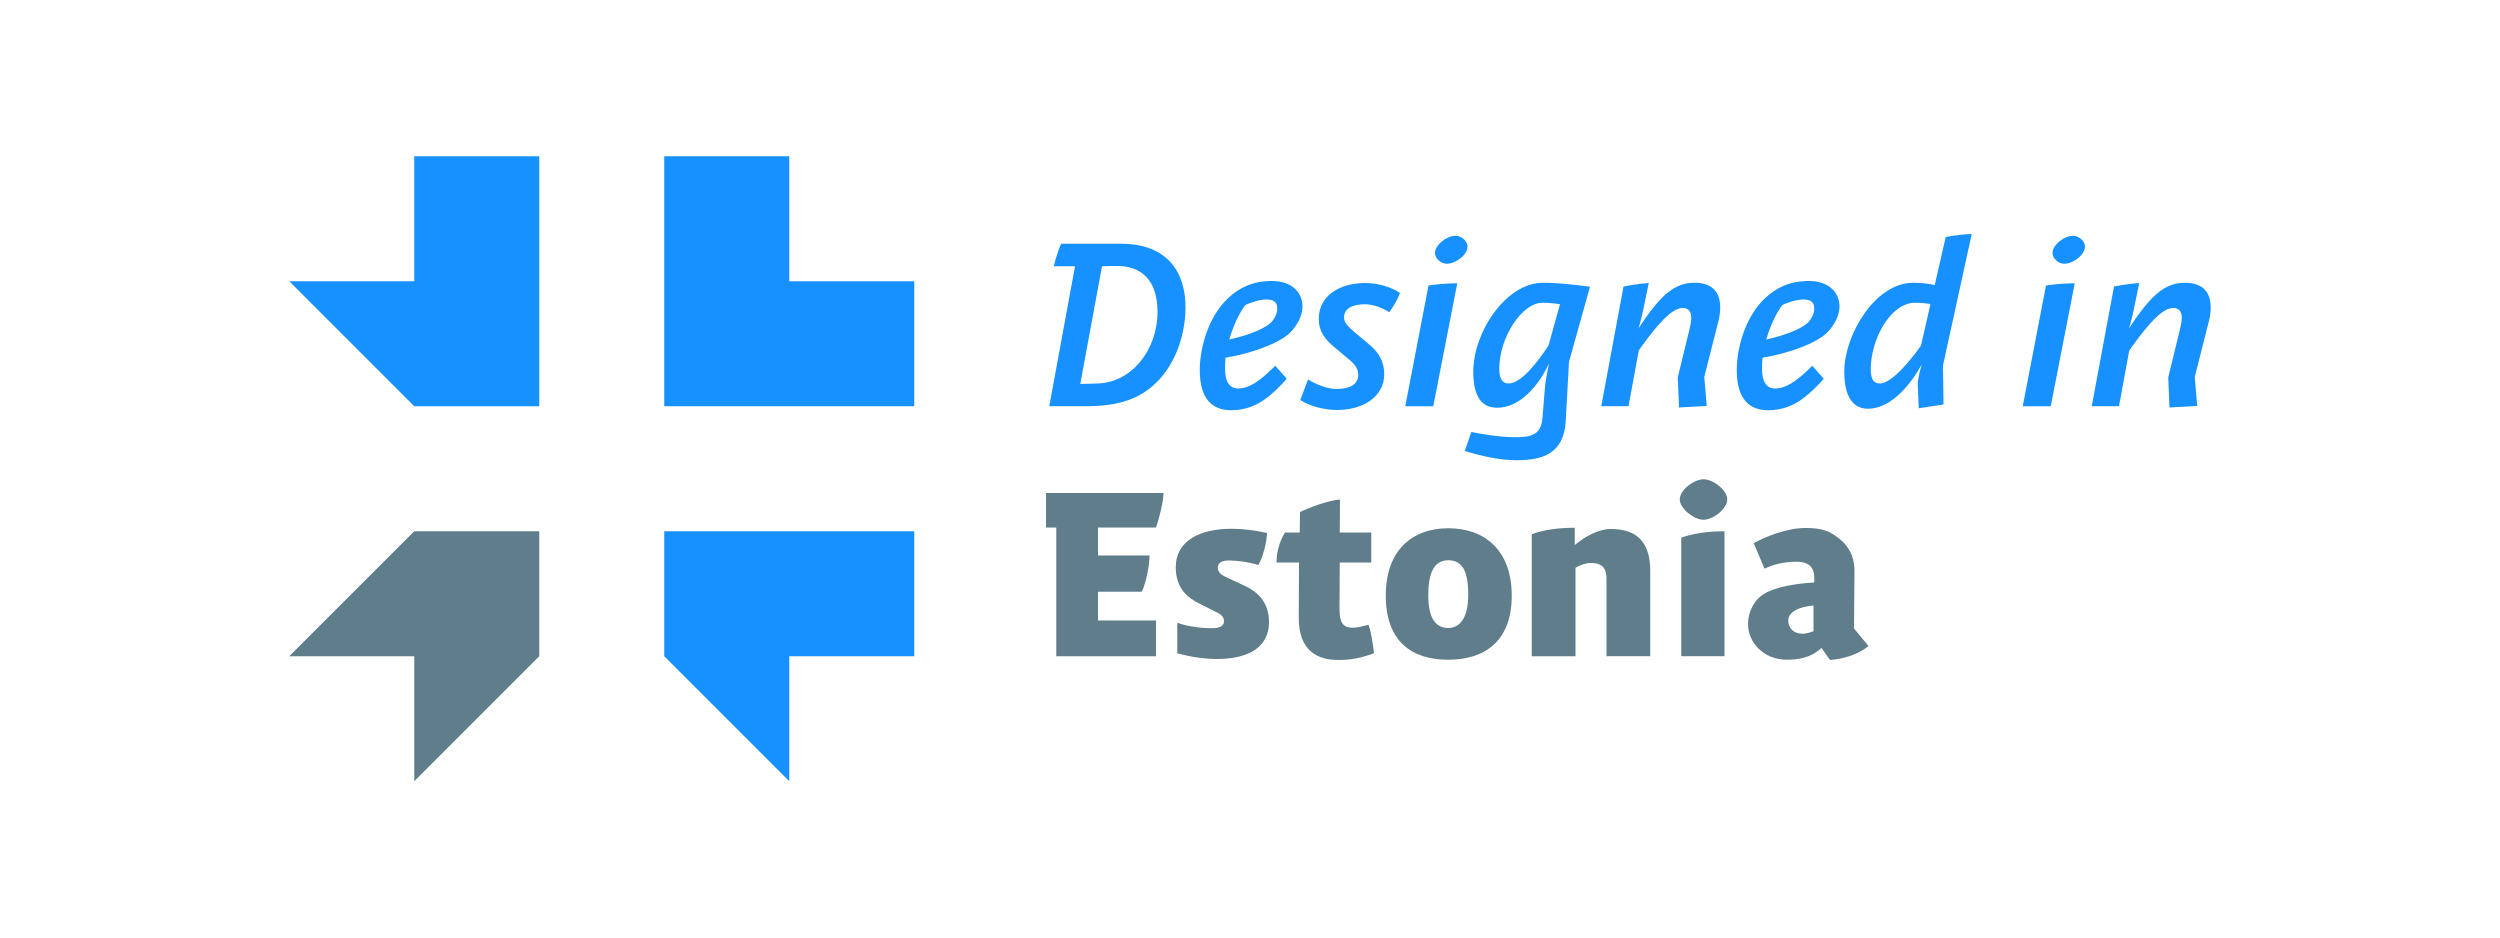 <?xml version="1.0" encoding="utf-8"?>
<!DOCTYPE svg PUBLIC "-//W3C//DTD SVG 1.1//EN" "http://www.w3.org/Graphics/SVG/1.1/DTD/svg11.dtd">
<svg version="1.1" id="Layer_1" xmlns="http://www.w3.org/2000/svg" xmlns:xlink="http://www.w3.org/1999/xlink" x="0px" y="0px"
	 width="400px" height="150px" viewBox="0 0 400 150" enable-background="new 0 0 400 150" xml:space="preserve">
<meta http-equiv="Content-Type" content="svg/xml" />
<g>
	<g>
		<g>
			<g>
				<polygon fill="#1791FF" points="126.28,45.001 126.28,25 106.282,25 106.282,45.001 106.282,64.998 126.28,64.998 
					146.282,64.998 146.282,45.001 				"/>
				<polygon fill="#1791FF" points="66.281,25 66.281,45.001 46.283,45.001 66.281,64.997 66.281,64.998 86.281,64.998 
					86.281,45.001 86.281,25 				"/>
				<polygon fill="#1791FF" points="126.28,85 106.282,85 106.282,105 106.286,105 126.28,124.994 126.28,105 146.282,105 
					146.282,85 				"/>
				<polygon fill="#607D8B" points="66.281,85 66.281,85.004 46.283,105 66.281,105 66.281,125 86.281,105 86.281,85 				"/>
			</g>
		</g>
	</g>
	<g>
		<g enable-background="new    ">
			<path fill="#1791FF" d="M172.003,42.601h-3.399c0.399-1.68,0.999-3.319,1.199-3.6h9.559c7.318,0,10.318,4.439,10.318,10.159
				c0,4.599-1.76,9.678-5.399,12.718c-2.72,2.279-6.079,3.119-10.479,3.119h-5.919L172.003,42.601z M175.642,61.357
				c5.359-0.16,9.559-5.279,9.559-11.478c0-5.039-2.56-7.319-6.479-7.319c-0.76,0-1.68,0-2.4,0.04l-3.479,18.837L175.642,61.357z"/>
			<path fill="#1791FF" d="M196.082,57.238c-0.04,0.48-0.08,1.04-0.08,1.68c0,2.239,0.761,3.239,2.12,3.239
				c1.64,0,3.399-1.079,5.919-3.639l1.84,2.079c-1,1.16-2.12,2.24-3.119,3c-1.521,1.199-3.399,2.039-5.76,2.039
				c-2.959,0-5.039-1.68-5.039-6.438c0-3.64,1.44-8.639,4.56-11.519c1.76-1.64,3.879-2.72,6.999-2.72c3.119,0,4.879,1.8,4.879,4.08
				c0,1.359-0.76,2.959-2,4.199C204.682,54.919,200.361,56.519,196.082,57.238z M196.683,54.319c2.439-0.521,5.438-1.561,6.599-2.64
				c0.6-0.561,1.079-1.48,1.079-2.32c0-1.159-0.76-1.439-1.76-1.439s-2.56,0.479-3.398,0.92
				C198.122,50.399,197.322,52.159,196.683,54.319z"/>
			<path fill="#1791FF" d="M209.283,60.718c1.479,0.92,3.318,1.52,4.559,1.52c1.96,0,3.479-0.64,3.479-2.279
				c0-0.84-0.479-1.6-1.278-2.279l-2.438-2.04c-1.641-1.359-2.601-2.6-2.601-4.64c0-3.559,3.159-5.719,7.479-5.719
				c2.039,0,4.318,0.72,5.519,1.6c-0.56,1.52-1.72,3.08-1.72,3.08c-1.119-0.721-2.561-1.28-3.92-1.28
				c-1.879,0-3.318,0.64-3.318,2.12c0,0.8,0.641,1.438,1.6,2.279l2.479,2.08c1.56,1.279,2.358,2.839,2.358,4.679
				c0,3.72-3.519,5.759-7.519,5.759c-2.079,0-4.399-0.6-5.919-1.6L209.283,60.718z"/>
			<path fill="#1791FF" d="M228.563,45.681c0.359-0.08,2.6-0.36,4.6-0.36l-3.84,19.677h-4.479L228.563,45.681z M229.602,40.481
				c0-1.28,1.84-2.76,3.319-2.76c0.92,0,1.88,0.88,1.88,1.72c0,1.359-1.92,2.76-3.318,2.76
				C230.521,42.201,229.602,41.321,229.602,40.481z"/>
			<path fill="#1791FF" d="M250.52,67.316c-0.278,5.319-3.759,6.319-7.877,6.319c-2.641,0-5.721-0.68-8.279-1.479l1.039-3.04
				c1.521,0.32,4.681,0.84,7.039,0.84c2.681,0,4.16-0.439,4.359-3.159l0.399-4.879c0.079-1.16,0.64-3.76,0.64-3.76
				c-1.68,3.6-4.679,7.079-8.277,7.079c-2.439,0-3.84-1.68-3.84-5.799c0-6.239,5.199-14.198,11.158-14.198
				c2.319,0,4.879,0.28,7.518,0.64l-3.358,11.998L250.52,67.316z M247.761,55.278l1.839-6.599c-0.72-0.12-1.72-0.24-2.799-0.24
				c-3.318,0-6.919,5.6-6.919,10.559c0,1.64,0.521,2.359,1.479,2.359C243.32,61.357,245.881,58.158,247.761,55.278z"/>
			<path fill="#1791FF" d="M259.762,45.84c0,0,2.159-0.439,4.039-0.56l-0.84,4.079c-0.32,1.68-0.801,3.2-0.801,3.2
				s1.84-2.96,3.721-4.88c1.639-1.64,3.199-2.439,5.238-2.439c2.359,0,4.119,1.04,4.119,3.999c0,0.84-0.199,1.88-0.439,2.72
				l-2.119,8.358l0.399,4.64l-4.438,0.24l-0.201-4.8l1.881-7.719c0.16-0.64,0.279-1.279,0.279-1.839c0-1.04-0.479-1.561-1.358-1.561
				c-0.962,0-1.962,0.721-3.08,1.84c-1.72,1.72-3.959,4.959-3.959,4.959l-1.642,8.919h-4.358L259.762,45.84z"/>
			<path fill="#1791FF" d="M282,57.238c-0.039,0.48-0.08,1.04-0.08,1.68c0,2.239,0.762,3.239,2.12,3.239
				c1.64,0,3.399-1.079,5.919-3.639l1.84,2.079c-1,1.16-2.119,2.24-3.119,3c-1.52,1.199-3.398,2.039-5.76,2.039
				c-2.959,0-5.039-1.68-5.039-6.438c0-3.64,1.439-8.639,4.561-11.519c1.76-1.64,3.879-2.72,6.998-2.72s4.879,1.8,4.879,4.08
				c0,1.359-0.76,2.959-2,4.199C290.6,54.919,286.279,56.519,282,57.238z M282.602,54.319c2.438-0.521,5.438-1.561,6.599-2.64
				c0.6-0.561,1.079-1.48,1.079-2.32c0-1.159-0.76-1.439-1.76-1.439s-2.56,0.479-3.398,0.92
				C284.04,50.399,283.24,52.159,282.602,54.319z"/>
			<path fill="#1791FF" d="M306.84,61.558c-0.041-1.04,0.639-3.239,0.639-3.239c-1.799,3.239-4.918,7.079-8.598,7.079
				c-2.32,0-3.8-1.8-3.8-5.959c0-5.76,4.88-14.198,11.038-14.198c1.12,0,2.4,0.12,3.439,0.36l1.76-7.679c0,0,2.24-0.44,4.158-0.48
				l-4.599,21.037l0.08,6.238l-3.96,0.601L306.84,61.558z M307.359,55.278l1.52-6.639c-0.561-0.08-1.48-0.2-2.439-0.2
				c-4.039,0-7.119,5.959-7.119,10.599c0,1.72,0.48,2.319,1.48,2.319C302.721,61.357,305.92,57.358,307.359,55.278z"/>
			<path fill="#1791FF" d="M327.359,45.681c0.359-0.08,2.6-0.36,4.6-0.36l-3.84,19.677h-4.479L327.359,45.681z M328.4,40.481
				c0-1.28,1.838-2.76,3.317-2.76c0.921,0,1.88,0.88,1.88,1.72c0,1.359-1.918,2.76-3.318,2.76
				C329.32,42.201,328.4,41.321,328.4,40.481z"/>
			<path fill="#1791FF" d="M338.24,45.84c0,0,2.158-0.439,4.039-0.56l-0.84,4.079c-0.32,1.68-0.801,3.2-0.801,3.2
				s1.84-2.96,3.721-4.88c1.639-1.64,3.199-2.439,5.238-2.439c2.358,0,4.118,1.04,4.118,3.999c0,0.84-0.198,1.88-0.438,2.72
				l-2.119,8.358l0.398,4.64l-4.438,0.24l-0.2-4.8l1.88-7.719c0.16-0.64,0.28-1.279,0.28-1.839c0-1.04-0.48-1.561-1.359-1.561
				c-0.961,0-1.961,0.721-3.08,1.84c-1.72,1.72-3.959,4.959-3.959,4.959l-1.641,8.919h-4.359L338.24,45.84z"/>
		</g>
		<g>
			<g enable-background="new    ">
				<path fill="#607D8B" d="M167.363,78.882h18.797c0,1.279-0.72,4.239-1.2,5.519h-9.278v4.479h8.239c0,1.64-0.561,4.438-1.24,5.8
					h-6.999v4.6h9.278v5.719h-15.957V84.4h-1.64V78.882z"/>
				<path fill="#607D8B" d="M188.363,99.639c1.12,0.439,3.399,0.879,5.439,0.879c1.319,0,2.039-0.318,2.039-1.119
					c0-0.479-0.24-0.959-0.96-1.319l-3.079-1.56c-1.68-0.84-3.68-2.319-3.68-5.76c0-4.359,4.039-6.158,8.959-6.158
					c1.8,0,3.719,0.239,5.64,0.68c0,1.32-0.681,4.039-1.4,5.119c-1.359-0.439-3.199-0.721-4.799-0.721
					c-1.119,0-1.68,0.479-1.68,1.12c0,0.64,0.4,1.119,1.28,1.521l3.079,1.438c1.72,0.8,3.84,2.359,3.84,5.759
					c0,4.439-3.92,5.92-8.279,5.92c-2.159,0-4.438-0.359-6.398-0.92V99.639L188.363,99.639z"/>
				<path fill="#607D8B" d="M214.361,85.2h5.039V90h-5.039l-0.041,7.398c0,2.56,0.801,3.039,2.16,3.039
					c0.681,0,1.601-0.24,2.479-0.479c0.438,1.08,0.761,3.479,0.88,4.56c-1.84,0.68-3.52,1.08-5.68,1.08
					c-3.359,0-6.398-1.439-6.358-6.84l0.04-8.758h-3.6c0-1.521,0.439-3.359,1.359-4.8h2.359l0.04-3.279c0,0,3.799-1.8,6.397-2
					L214.361,85.2z"/>
				<path fill="#607D8B" d="M231.721,84.521c5.801,0,10.158,3.479,10.158,10.797c0,7.439-4.52,10.238-10.158,10.238
					c-5.839,0-9.998-2.918-9.998-10.277C221.723,88.08,225.922,84.521,231.721,84.521z M231.721,100.479c2.24,0,3.2-2.319,3.2-5.24
					c0-3.838-0.92-5.598-3.2-5.598c-2.238,0-3.199,1.959-3.199,5.639C228.521,98.238,229.32,100.479,231.721,100.479z"/>
				<path fill="#607D8B" d="M257.04,92.561c0-2.24-1.36-2.48-2.521-2.48c-0.84,0-1.68,0.32-2.439,0.761v14.157h-6.998V85.48
					c1.72-0.681,4.279-1.041,6.879-1.041V87.2c1.641-1.36,3.799-2.56,5.76-2.56c3.918,0,6.318,1.799,6.318,6.758v13.599h-6.999
					V92.561z"/>
				<path fill="#607D8B" d="M272.561,76.682c1.521,0,3.801,1.721,3.801,3.239c0,1.44-2.239,3.24-3.801,3.24
					c-1.52,0-3.799-1.8-3.799-3.24C268.762,78.361,271.082,76.682,272.561,76.682z M269.002,86.04
					c1.719-0.681,4.318-1.04,6.918-1.04v19.997h-6.918V86.04z"/>
				<path fill="#607D8B" d="M298.959,103.357c-1.439,1.238-3.84,2.078-6.16,2.238l-1.359-1.918c-1.08,0.959-2.52,1.879-5.52,1.879
					c-3.719,0-6.238-2.72-6.238-5.72c0-1.88,0.961-3.879,2.601-4.839c1.959-1.16,5.237-1.641,7.997-1.801v-0.799
					c0-1.721-1-2.521-2.799-2.521c-2.239,0-3.959,0.521-5.158,1.119l-1.721-4.079c1.721-1,5.279-2.439,8.238-2.439
					c1.76,0,3.279,0.201,4.639,1.121c1.722,1.119,3.28,2.799,3.24,5.918l-0.08,9.039L298.959,103.357z M290.16,100.998v-4.119
					c-2.359,0.199-4.039,1.039-4.039,2.439c0,1.158,0.879,2.078,2.238,2.078C288.88,101.396,289.52,101.236,290.16,100.998z"/>
			</g>
		</g>
	</g>
</g>
</svg>
